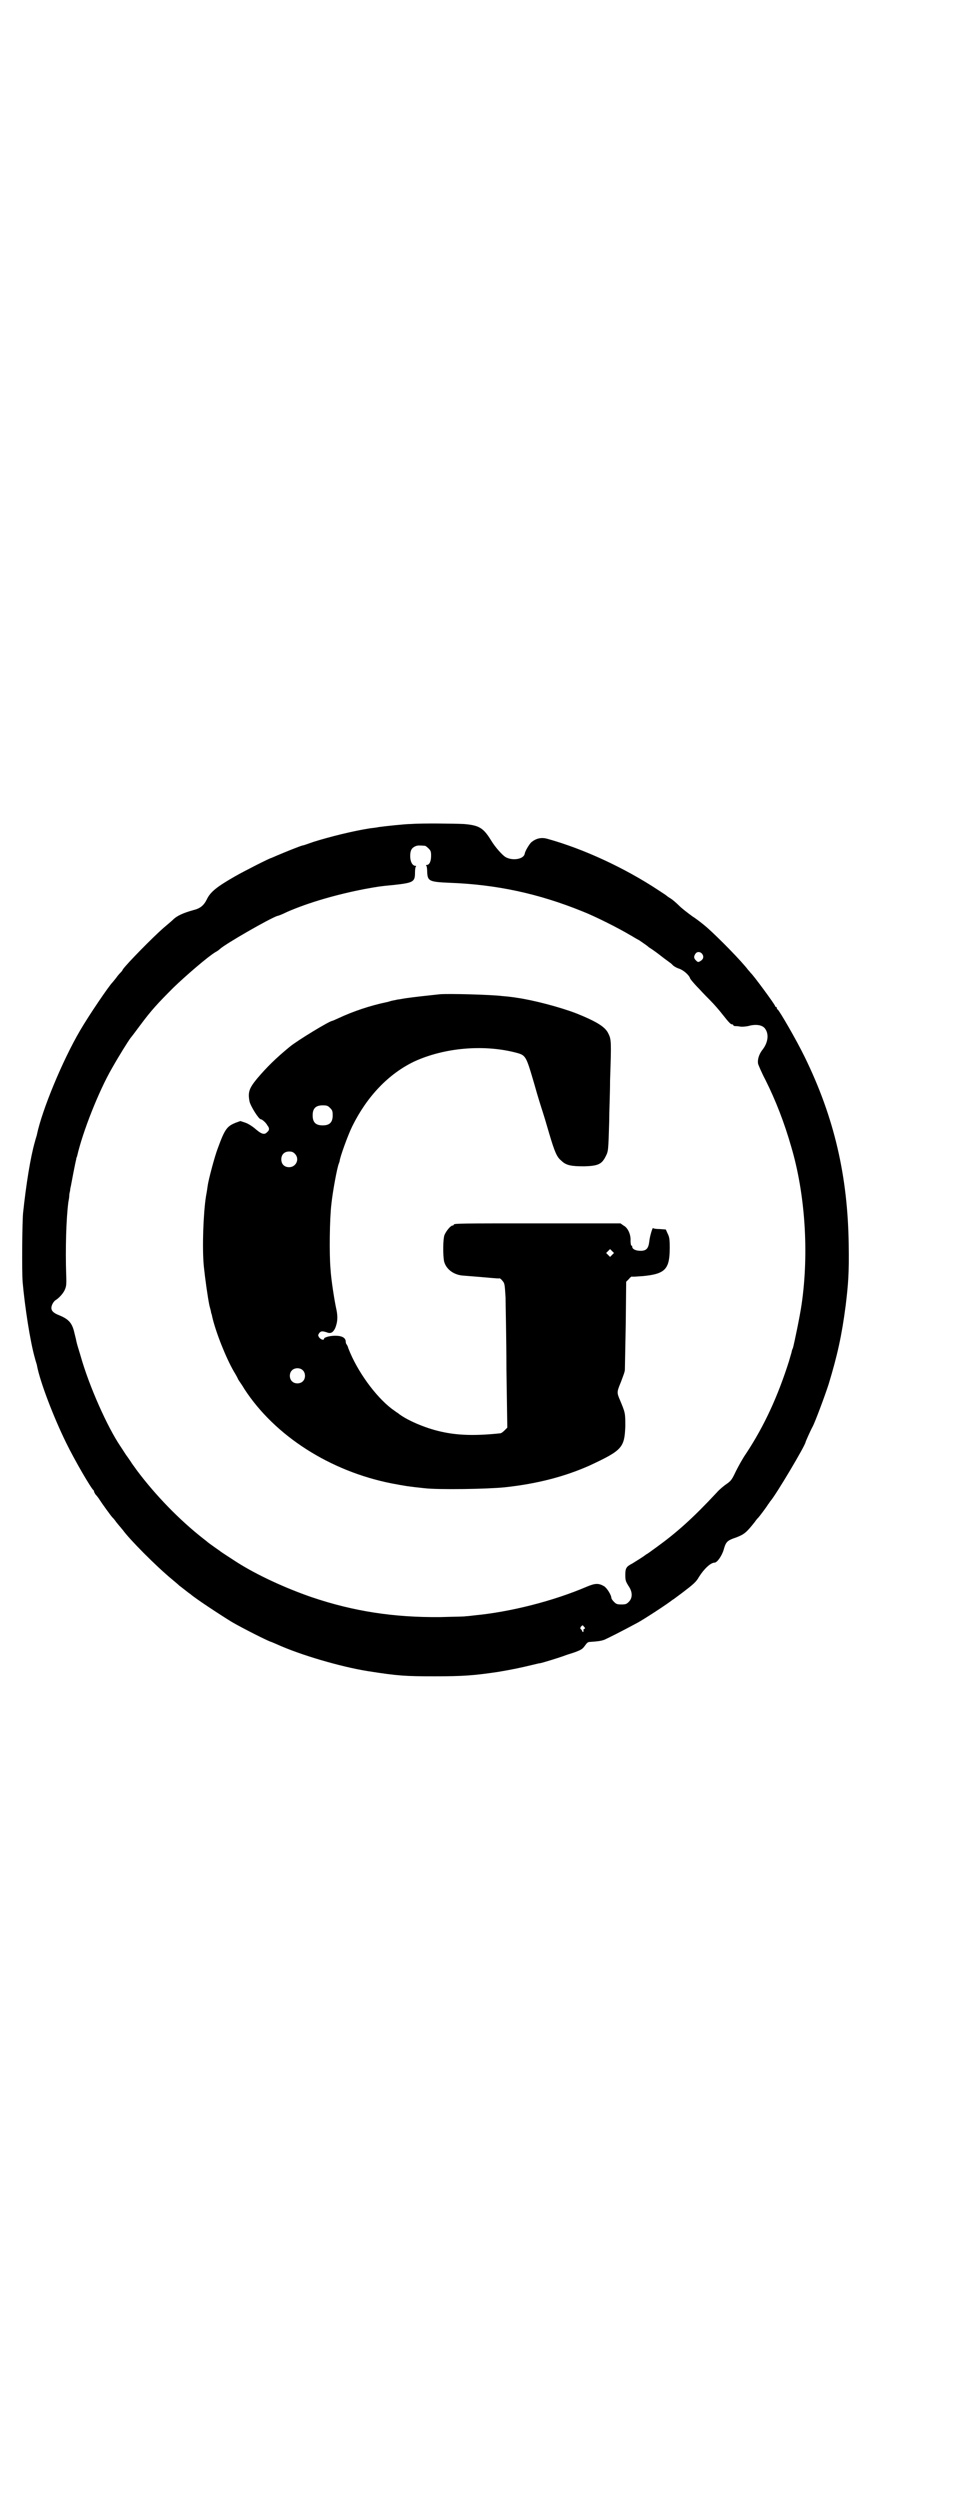 <?xml version="1.0" standalone="no"?>
<!DOCTYPE svg PUBLIC "-//W3C//DTD SVG 20010904//EN"
 "http://www.w3.org/TR/2001/REC-SVG-20010904/DTD/svg10.dtd">
<svg version="1.0" xmlns="http://www.w3.org/2000/svg"
 width="1100pt" height="2870pt" viewBox="0 0 1100 2870"
 preserveAspectRatio="xMidYMid meet">
<g transform="translate(0,2870) scale(0.5,-0.5)"
fill="#000000" stroke="none">
<path d="M943 3848 c-12 0 -59 -5 -73 -7 -4 -1 -13 -2 -21 -3 -38 -6 -91 -19
-129 -31 -12 -4 -22 -8 -24 -8 -6 -1 -45 -17 -59 -23 -7 -3 -14 -6 -14 -6 -3
0 -62 -30 -83 -42 -42 -24 -57 -36 -65 -53 -7 -14 -15 -21 -32 -25 -21 -6 -36
-12 -46 -22 -4 -4 -14 -12 -22 -19 -25 -22 -83 -81 -93 -95 -1 -3 -4 -6 -5 -7
-1 -1 -6 -6 -10 -12 -4 -5 -8 -10 -9 -11 -8 -8 -53 -74 -74 -110 -41 -70 -87
-182 -99 -238 0 -2 -3 -10 -5 -18 -10 -35 -20 -97 -27 -163 -2 -20 -3 -134 -1
-159 5 -56 17 -135 28 -174 2 -8 5 -16 5 -18 7 -37 38 -118 67 -177 20 -41 58
-106 63 -109 0 0 1 -1 1 -3 0 -1 2 -4 3 -6 2 -2 7 -8 10 -13 5 -8 26 -37 29
-40 1 -1 5 -5 9 -11 4 -5 9 -11 10 -12 1 -1 3 -4 5 -6 14 -20 76 -83 115 -115
6 -5 12 -10 15 -13 3 -2 9 -7 13 -10 4 -3 10 -8 12 -9 11 -10 69 -48 95 -64
22 -13 87 -46 91 -46 0 0 7 -3 14 -6 53 -24 145 -51 207 -61 70 -11 86 -12
155 -12 65 0 90 2 144 10 30 5 50 9 83 17 5 1 11 3 14 3 6 1 48 14 58 18 5 2
16 5 24 8 13 5 16 7 21 14 5 7 7 9 12 9 16 1 25 2 33 5 9 4 39 19 76 39 15 8
70 44 81 53 1 0 11 8 22 16 25 19 32 25 38 36 12 19 27 33 36 33 6 0 17 16 21
30 5 18 8 21 29 28 18 7 23 11 42 35 4 6 8 10 9 11 1 1 18 23 22 30 2 2 4 6 5
7 12 13 81 129 81 136 0 1 12 28 16 35 6 11 29 73 37 98 20 66 30 111 39 180
6 50 8 74 7 140 -2 157 -33 292 -101 431 -20 41 -58 106 -62 109 -1 0 -2 2 -2
3 0 2 -1 3 -2 3 -1 0 -2 1 -2 2 0 3 -50 71 -56 76 -1 1 -3 4 -6 7 -15 20 -67
73 -94 97 -8 7 -23 19 -34 26 -11 8 -24 18 -30 24 -6 6 -15 14 -20 17 -5 3 -9
6 -10 7 -1 1 -9 6 -18 12 -77 51 -172 95 -255 118 -14 4 -26 1 -37 -8 -5 -5
-14 -20 -15 -26 -2 -13 -28 -17 -44 -8 -8 5 -24 23 -33 38 -18 29 -27 35 -63
38 -21 1 -96 2 -122 0z m33 -50 c1 0 5 -3 8 -6 5 -5 6 -7 6 -17 0 -13 -4 -21
-10 -21 -2 0 -2 -1 -1 -2 1 0 2 -7 2 -14 1 -21 4 -23 52 -25 108 -4 204 -25
303 -65 31 -12 86 -40 111 -55 4 -2 13 -8 21 -12 7 -5 18 -12 22 -16 5 -3 18
-12 28 -20 10 -8 22 -16 25 -19 3 -4 10 -8 16 -10 10 -3 24 -15 26 -23 1 -2
10 -13 21 -24 10 -11 21 -22 23 -24 12 -12 23 -25 30 -34 15 -19 19 -23 22
-23 2 0 3 -1 3 -2 0 -1 1 -1 3 -2 1 0 7 0 12 -1 6 -1 13 0 19 1 17 5 33 3 39
-6 9 -12 7 -31 -5 -47 -9 -11 -13 -24 -11 -34 1 -3 8 -20 17 -37 23 -46 43
-97 59 -153 32 -108 41 -243 24 -361 -4 -28 -17 -90 -20 -101 -2 -4 -3 -8 -3
-9 0 -1 -3 -10 -6 -21 -25 -79 -56 -148 -99 -213 -7 -10 -17 -28 -23 -40 -9
-19 -11 -22 -21 -29 -6 -4 -17 -13 -23 -20 -55 -59 -92 -92 -139 -126 -10 -7
-20 -15 -23 -16 -6 -5 -24 -16 -32 -21 -14 -7 -16 -11 -16 -26 0 -13 1 -15 7
-25 10 -14 10 -28 1 -37 -5 -5 -7 -6 -17 -6 -10 0 -12 1 -17 6 -3 3 -6 7 -6 9
0 6 -10 23 -17 27 -12 7 -20 7 -39 -1 -77 -33 -175 -58 -258 -66 -8 -1 -17 -2
-20 -2 -3 -1 -29 -1 -59 -2 -106 -1 -199 13 -296 46 -58 20 -124 50 -171 80
-14 9 -37 24 -38 25 -1 1 -7 5 -14 10 -7 5 -14 10 -15 11 -1 1 -6 5 -10 8 -55
43 -110 100 -152 156 -7 10 -14 19 -14 20 -1 1 -6 9 -12 17 -5 8 -11 17 -13
20 -29 43 -71 136 -91 207 -7 23 -8 26 -10 35 0 1 -2 9 -4 17 -5 23 -13 32
-35 41 -13 5 -18 10 -18 17 0 6 5 15 10 18 7 4 18 16 21 24 3 7 4 11 3 34 -2
60 0 129 5 167 1 5 2 11 2 14 0 3 1 9 2 12 0 3 1 8 2 12 1 6 10 53 12 60 0 2
1 5 2 7 13 57 50 150 80 202 17 30 37 62 43 70 1 1 11 14 22 29 26 35 40 50
77 87 28 27 79 71 96 81 4 2 8 5 10 7 13 12 114 70 132 76 2 0 12 4 22 9 50
22 117 41 180 53 28 5 32 6 65 9 45 5 49 7 49 28 0 7 1 14 2 14 1 1 1 2 -1 2
-7 0 -12 10 -12 22 0 13 3 19 12 23 5 2 8 2 22 1z m637 -249 c4 -6 2 -12 -5
-16 -5 -3 -6 -2 -10 2 -5 5 -5 9 -1 15 4 6 12 5 16 -1z m-272 -1544 c3 -3 3
-4 1 -5 -2 -1 -3 -2 -2 -2 0 -1 0 -2 0 -4 -1 -2 -2 -2 -3 1 -1 2 -3 5 -4 5 -1
1 0 3 1 5 4 4 4 4 7 0z"/>
<path d="M1009 3457 c-38 -4 -55 -6 -77 -9 -7 -1 -16 -3 -19 -3 -3 -1 -10 -2
-14 -3 -4 -1 -9 -3 -11 -3 -38 -8 -77 -21 -111 -37 -7 -3 -13 -6 -14 -6 -6 0
-80 -45 -97 -59 -33 -27 -54 -48 -76 -74 -18 -22 -21 -31 -17 -52 2 -10 21
-41 26 -41 3 0 12 -8 15 -14 5 -6 5 -11 0 -15 -7 -8 -14 -5 -30 9 -5 4 -14 10
-20 12 l-12 4 -11 -4 c-20 -8 -25 -15 -41 -59 -7 -18 -21 -71 -23 -85 -2 -15
-3 -19 -4 -25 -6 -38 -9 -117 -5 -160 3 -29 9 -72 13 -91 2 -7 4 -15 4 -17 1
-2 2 -6 2 -7 8 -36 32 -96 50 -127 5 -8 9 -16 9 -16 0 -1 2 -4 4 -7 2 -3 7
-10 11 -17 70 -108 197 -189 338 -217 32 -6 37 -7 75 -11 33 -4 146 -2 185 2
75 8 139 25 195 50 75 35 80 41 82 90 0 31 0 31 -13 62 -7 16 -6 18 3 40 4 11
9 23 9 28 0 4 1 52 2 105 l1 97 6 6 c3 4 6 6 7 6 0 -1 12 0 26 1 51 5 61 16
61 65 0 21 -1 25 -5 33 l-4 9 -14 1 c-8 0 -14 1 -15 2 -1 4 -8 -19 -9 -31 -2
-16 -7 -21 -20 -21 -11 0 -19 4 -19 9 0 2 -1 3 -2 3 -1 0 -2 5 -2 11 1 14 -6
30 -16 35 l-7 5 -186 0 c-182 0 -197 0 -197 -3 0 -1 -1 -2 -3 -2 -4 0 -14 -12
-18 -21 -4 -9 -4 -49 -1 -62 5 -18 23 -31 45 -32 11 -1 27 -2 60 -5 12 -1 22
-2 22 -1 1 0 4 -2 7 -6 5 -6 5 -7 7 -38 0 -18 2 -92 2 -165 l2 -134 -6 -6 c-4
-4 -8 -7 -10 -7 -57 -6 -98 -5 -137 4 -36 8 -80 27 -99 43 -1 0 -7 5 -13 9
-38 29 -80 87 -100 139 -1 4 -3 8 -4 9 -1 1 -2 4 -2 6 0 9 -8 14 -24 14 -14 0
-26 -4 -26 -7 0 -4 -7 -2 -11 3 -3 5 -3 5 0 10 4 5 7 5 17 2 9 -4 15 -1 20 10
5 13 6 24 3 40 -5 22 -13 74 -14 96 -3 33 -2 115 2 148 3 29 13 83 17 93 1 3
2 5 2 6 0 7 19 60 29 80 34 69 84 121 143 149 68 31 156 39 229 21 27 -7 26
-5 46 -73 8 -29 17 -57 19 -63 2 -6 9 -29 15 -50 13 -44 18 -55 28 -63 11 -11
23 -13 53 -13 32 1 40 5 49 23 6 12 6 12 8 80 0 23 2 65 2 94 3 90 3 94 -4
108 -7 15 -26 27 -73 46 -39 15 -101 31 -137 36 -5 1 -21 3 -34 4 -22 3 -123
6 -144 4z m-251 -261 c5 -5 6 -7 6 -17 0 -16 -7 -23 -23 -23 -16 0 -23 7 -23
23 0 16 7 23 23 23 10 0 12 -1 17 -6z m-81 -105 c12 -12 3 -31 -13 -31 -11 0
-18 7 -18 18 0 11 7 18 18 18 6 0 9 -1 13 -5z m729 -232 l-5 -5 -4 4 -5 5 4 4
5 5 4 -4 5 -5 -4 -4z m-711 -265 c7 -6 7 -19 1 -25 -6 -7 -19 -7 -25 -1 -7 6
-7 19 -1 25 6 7 19 7 25 1z"/>
</g>
</svg>
